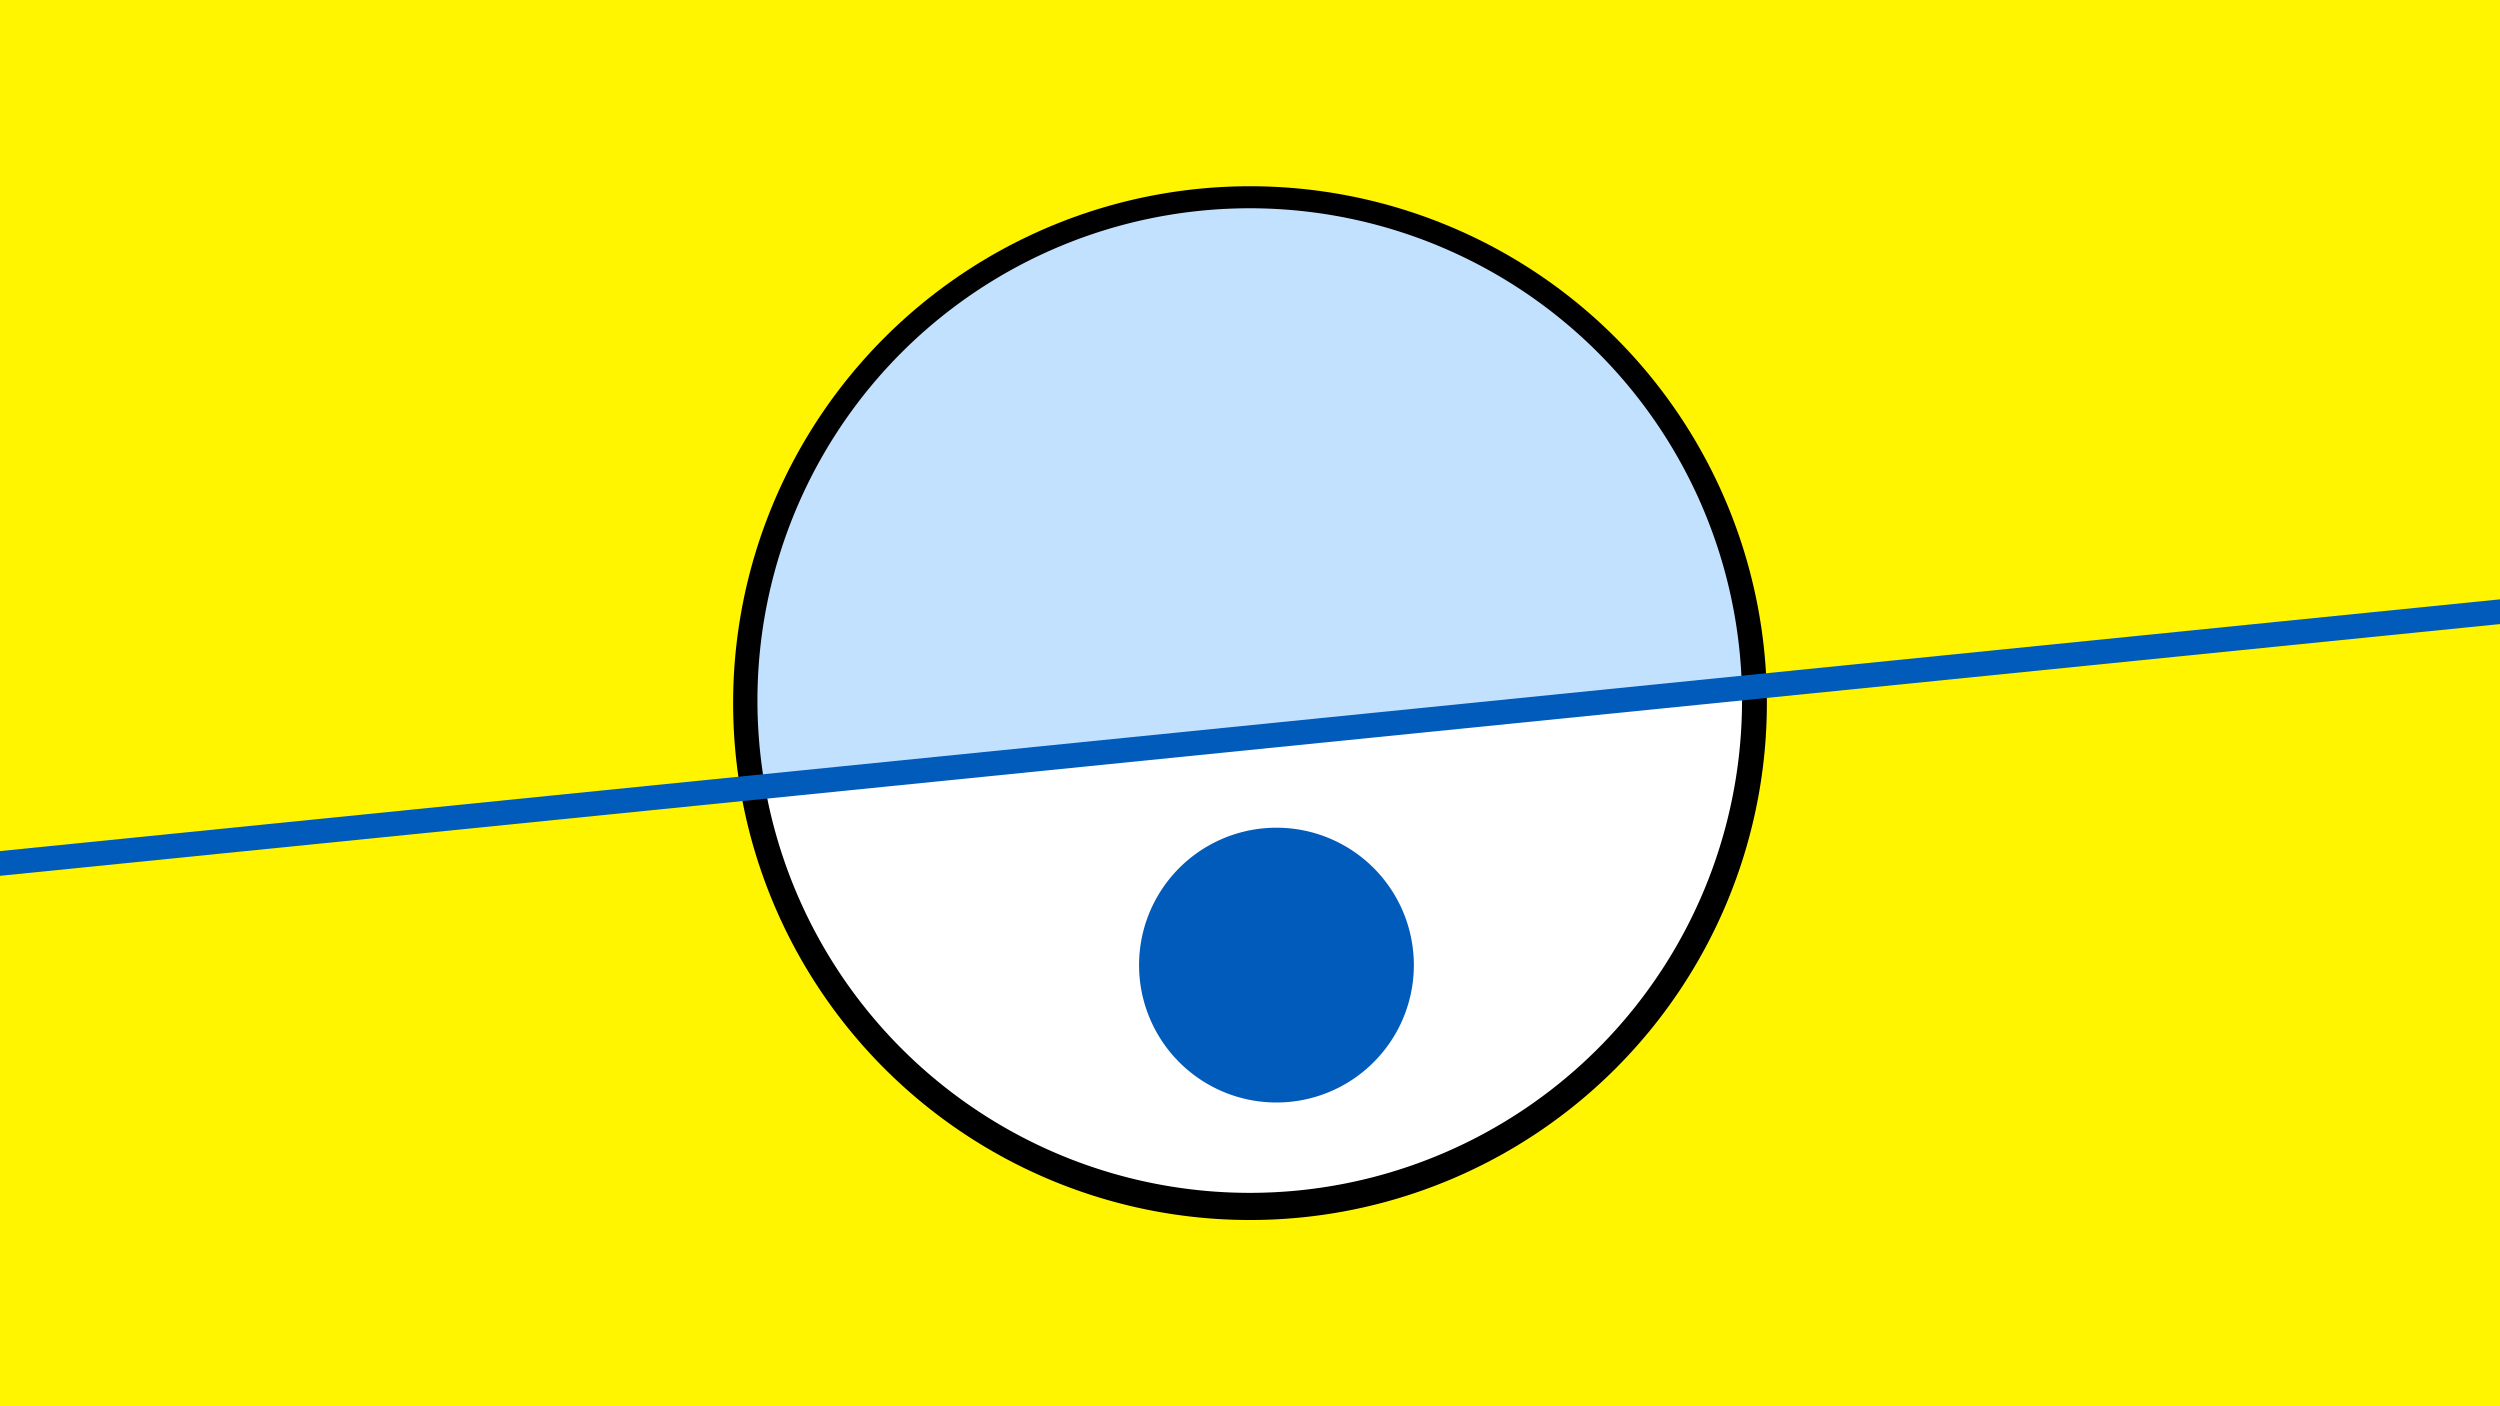 <svg width="1200" height="675" viewBox="-500 -500 1200 675" xmlns="http://www.w3.org/2000/svg"><path d="M-500-500h1200v675h-1200z" fill="#fff500"/><path d="M100 85.6a248.1 248.1 0 1 1 0-496.2 248.1 248.1 0 0 1 0 496.2" fill="undefined"/><path d="M336.1-169.7a236.3 236.3 0 0 1-468.9 47.2z"  fill="#fff" /><path d="M336.1-169.7a236.3 236.3 0 1 0-468.9 47.2z"  fill="#c2e1ff" /><path d="M112.7 29.2a65.9 65.9 0 1 1 0-131.9 65.9 65.9 0 0 1 0 131.9" fill="#005bbb"/><path d="M-510,-84.537L710,-207.387" stroke-width="11.812" stroke="#005bbb" /></svg>